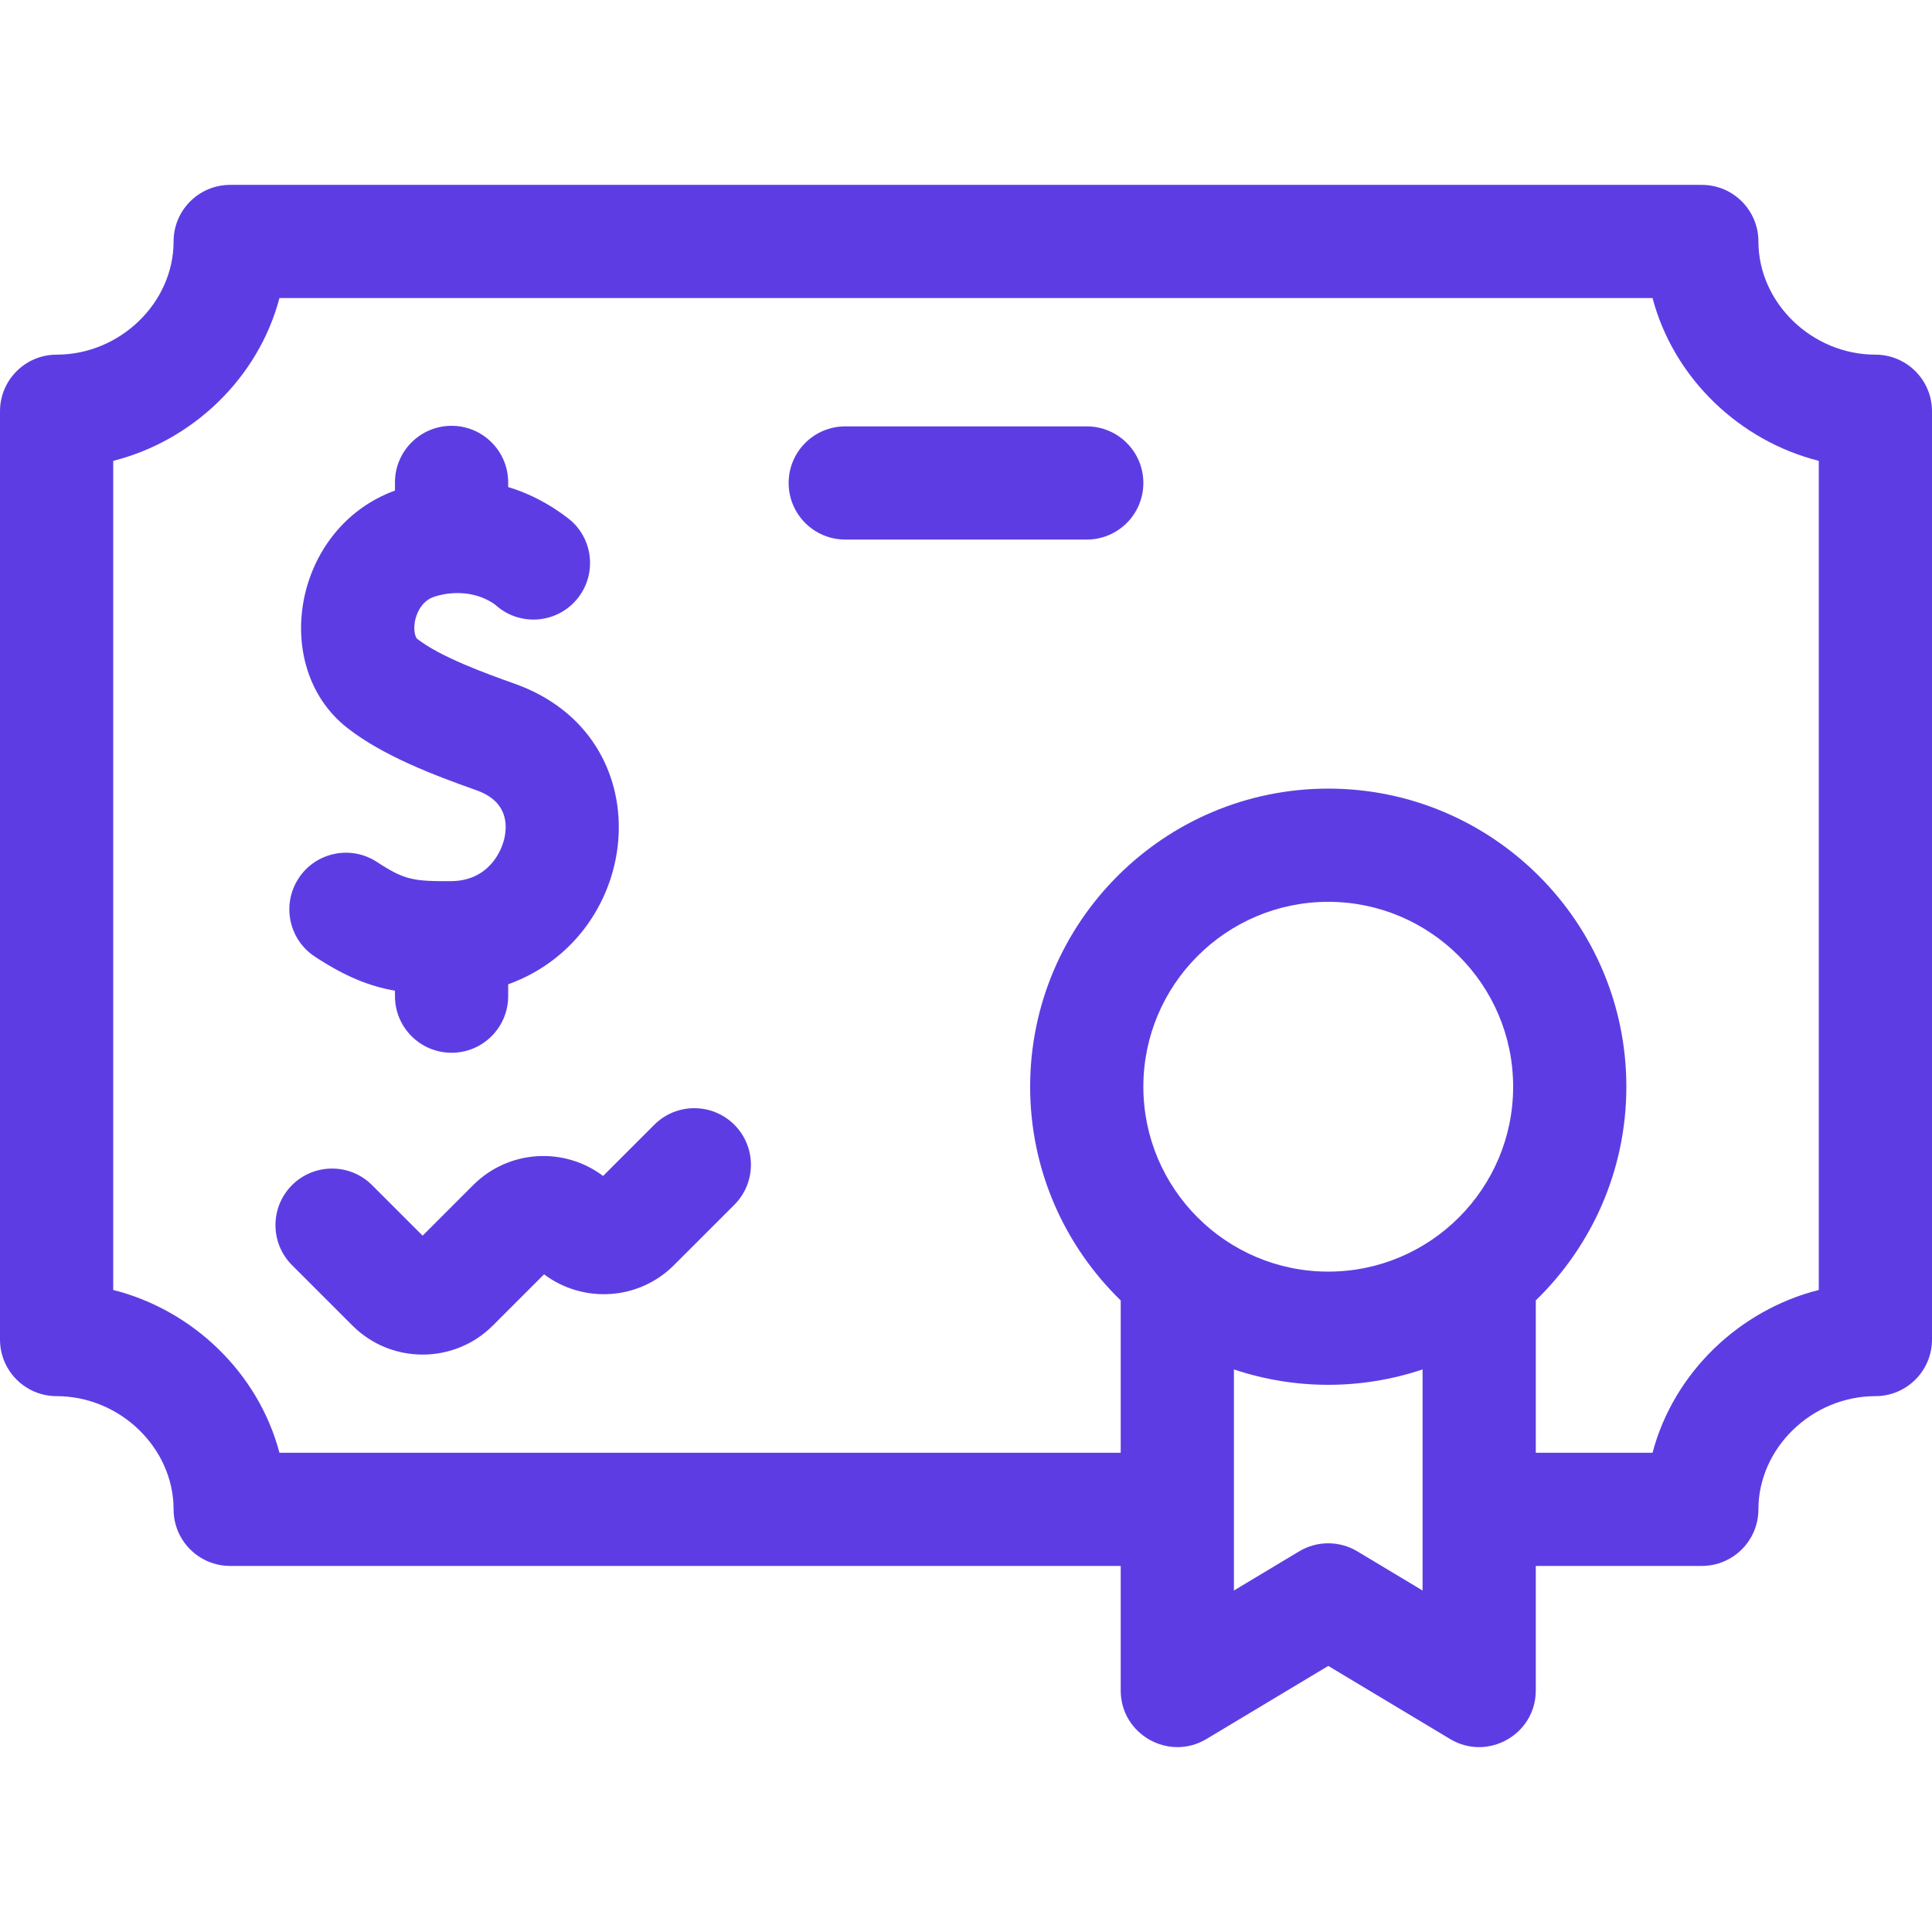 <svg width="65" height="65" viewBox="0 0 65 65" fill="none" xmlns="http://www.w3.org/2000/svg">
<path d="M63.096 11.932C60.962 11.932 59.16 10.188 59.16 8.124C59.16 7.072 58.307 6.22 57.256 6.22H7.744C6.692 6.22 5.84 7.072 5.84 8.124C5.84 10.188 4.038 11.932 1.904 11.932C0.853 11.932 0 12.785 0 13.837V45.067C0 46.119 0.853 46.972 1.904 46.972C4.038 46.972 5.84 48.716 5.84 50.78C5.84 51.832 6.692 52.684 7.744 52.684H37.705V56.874C37.705 58.352 39.322 59.267 40.589 58.507L44.688 56.048L48.786 58.507C50.054 59.267 51.67 58.352 51.67 56.874V52.684H57.256C58.307 52.684 59.16 51.832 59.16 50.78C59.16 48.716 60.962 46.972 63.096 46.972C64.147 46.972 65 46.119 65 45.067V13.837C65 12.785 64.147 11.932 63.096 11.932ZM44.688 42.782C41.257 42.782 38.467 39.992 38.467 36.561C38.467 33.131 41.257 30.341 44.688 30.341C48.118 30.341 50.908 33.131 50.908 36.561C50.908 39.992 48.118 42.782 44.688 42.782ZM47.861 53.511L45.667 52.194C45.064 51.832 44.311 51.832 43.708 52.194L41.514 53.511V46.073C43.575 46.763 45.796 46.764 47.861 46.073V53.511ZM61.191 43.399C58.531 44.071 56.314 46.169 55.598 48.876H51.67V43.751C53.547 41.927 54.717 39.379 54.717 36.561C54.717 31.031 50.218 26.532 44.688 26.532C39.157 26.532 34.658 31.031 34.658 36.561C34.658 39.379 35.828 41.927 37.705 43.751V48.876H9.402C8.686 46.17 6.47 44.071 3.809 43.399V15.505C6.469 14.833 8.686 12.735 9.402 10.028H55.598C56.314 12.734 58.53 14.833 61.191 15.505V43.399Z" fill="#5D3DE3"/>
<path d="M36.562 14.345H28.438C27.386 14.345 26.533 15.197 26.533 16.249C26.533 17.301 27.386 18.153 28.438 18.153H36.562C37.614 18.153 38.467 17.301 38.467 16.249C38.467 15.197 37.614 14.345 36.562 14.345Z" fill="#5D3DE3"/>
<path d="M22.013 37.841L20.29 39.564C18.993 38.584 17.121 38.67 15.919 39.872L14.219 41.573L12.518 39.872C11.775 39.129 10.569 39.129 9.825 39.872C9.082 40.616 9.082 41.822 9.825 42.565L11.857 44.597C13.159 45.899 15.278 45.899 16.581 44.597L18.304 42.873C19.612 43.858 21.484 43.756 22.674 42.565L24.706 40.534C25.45 39.791 25.45 38.585 24.706 37.841C23.962 37.098 22.756 37.098 22.013 37.841Z" fill="#5D3DE3"/>
<path d="M17.304 22.999C16.355 22.663 14.808 22.099 14.033 21.491C13.986 21.454 13.898 21.233 13.96 20.905C13.989 20.747 14.126 20.221 14.637 20.067C15.426 19.828 16.174 19.985 16.666 20.349C17.441 21.055 18.642 21.001 19.352 20.227C20.06 19.454 20.009 18.255 19.241 17.544C19.241 17.544 18.358 16.758 17.097 16.387V16.23C17.097 15.178 16.244 14.326 15.193 14.326C14.141 14.326 13.288 15.178 13.288 16.23V16.505C9.865 17.75 9.06 22.433 11.683 24.489C12.877 25.425 14.585 26.076 16.034 26.589C16.978 26.923 17.074 27.6 16.988 28.109C16.893 28.676 16.404 29.637 15.18 29.645C13.91 29.653 13.609 29.607 12.682 29C11.802 28.424 10.622 28.67 10.046 29.55C9.47 30.431 9.716 31.611 10.596 32.187C11.608 32.849 12.41 33.178 13.288 33.331V33.515C13.288 34.566 14.141 35.419 15.192 35.419C16.244 35.419 17.097 34.566 17.097 33.515V33.116C21.71 31.448 22.323 24.774 17.304 22.999Z" fill="#5D3DE3"/>
</svg>
